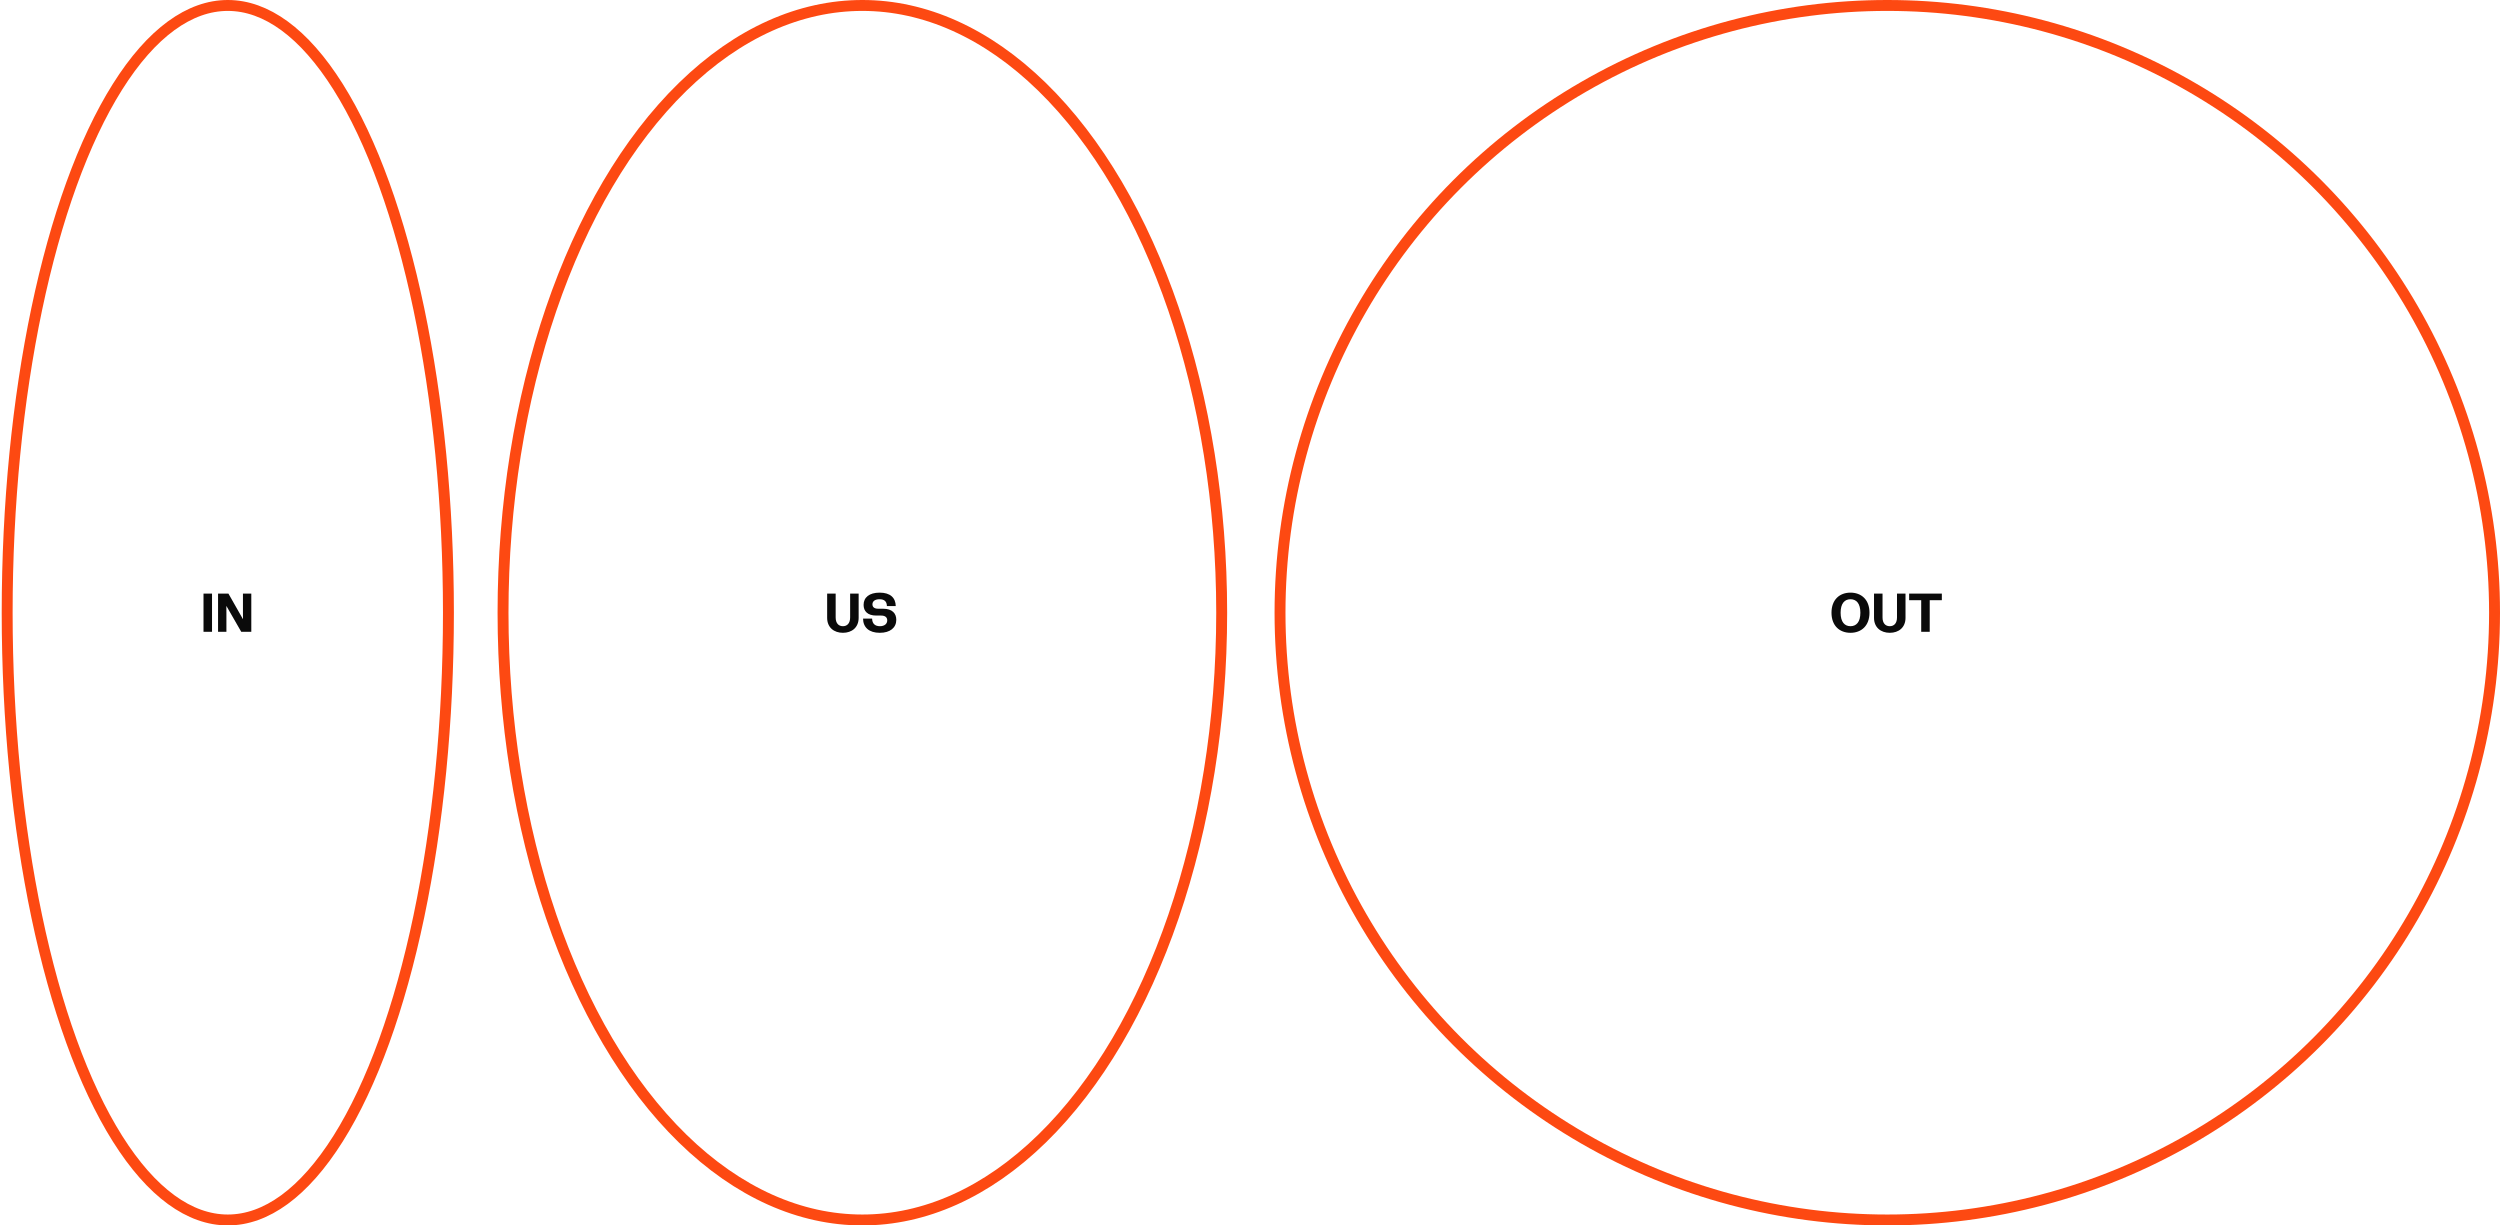 <svg width="916" height="449" viewBox="0 0 916 449" fill="none" xmlns="http://www.w3.org/2000/svg">
<circle cx="691.5" cy="224.5" r="222.5" stroke="#FD4912" stroke-width="4"/>
<ellipse cx="83.466" cy="224.5" rx="80.84" ry="222.5" stroke="#FD4912" stroke-width="4"/>
<ellipse cx="315.968" cy="224.5" rx="131.658" ry="222.5" stroke="#FD4912" stroke-width="4"/>
<path d="M74.565 231.5V217.5H77.685V231.5H74.565ZM88.397 231.5L82.977 222.06H82.937L82.957 224.46V231.5H79.897V217.5H83.697L88.997 226.82H89.037L89.017 224.42V217.5H92.077V231.5H88.397Z" fill="#0A0A0A"/>
<path d="M308.848 231.86C305.588 231.86 303.068 229.92 303.068 226.38V217.5H306.188V226.24C306.188 228.34 307.248 229.44 308.848 229.44C310.428 229.44 311.488 228.34 311.488 226.24V217.5H314.608V226.38C314.608 229.92 312.108 231.86 308.848 231.86ZM322.361 231.86C318.441 231.86 316.261 229.9 316.221 226.66H319.541C319.581 228.54 320.641 229.44 322.401 229.44C324.041 229.44 325.081 228.62 325.081 227.3C325.081 226.26 324.421 225.54 322.801 225.54H321.041C317.901 225.54 316.421 223.94 316.421 221.64C316.421 218.9 318.501 217.14 322.301 217.14C326.221 217.14 328.141 219.04 328.201 222.06H324.961C324.921 220.36 324.021 219.56 322.261 219.56C320.601 219.56 319.661 220.28 319.661 221.44C319.661 222.38 320.281 223.04 321.801 223.04H323.561C327.021 223.04 328.401 224.84 328.401 227.1C328.401 229.96 326.181 231.86 322.361 231.86Z" fill="#0A0A0A"/>
<path d="M678.02 231.86C674.04 231.86 671.06 229.3 671.06 224.5C671.06 219.7 674.04 217.14 678.02 217.14C681.98 217.14 684.98 219.7 684.98 224.5C684.98 229.3 681.98 231.86 678.02 231.86ZM674.4 224.5C674.4 227.92 675.88 229.44 678.02 229.44C680.16 229.44 681.64 227.92 681.64 224.5C681.64 221.08 680.16 219.56 678.02 219.56C675.88 219.56 674.4 221.08 674.4 224.5ZM692.419 231.86C689.159 231.86 686.639 229.92 686.639 226.38V217.5H689.759V226.24C689.759 228.34 690.819 229.44 692.419 229.44C693.999 229.44 695.059 228.34 695.059 226.24V217.5H698.179V226.38C698.179 229.92 695.679 231.86 692.419 231.86ZM703.93 231.5V219.92H699.51V217.5H711.49V219.92H707.05V231.5H703.93Z" fill="#0A0A0A"/>
</svg>
